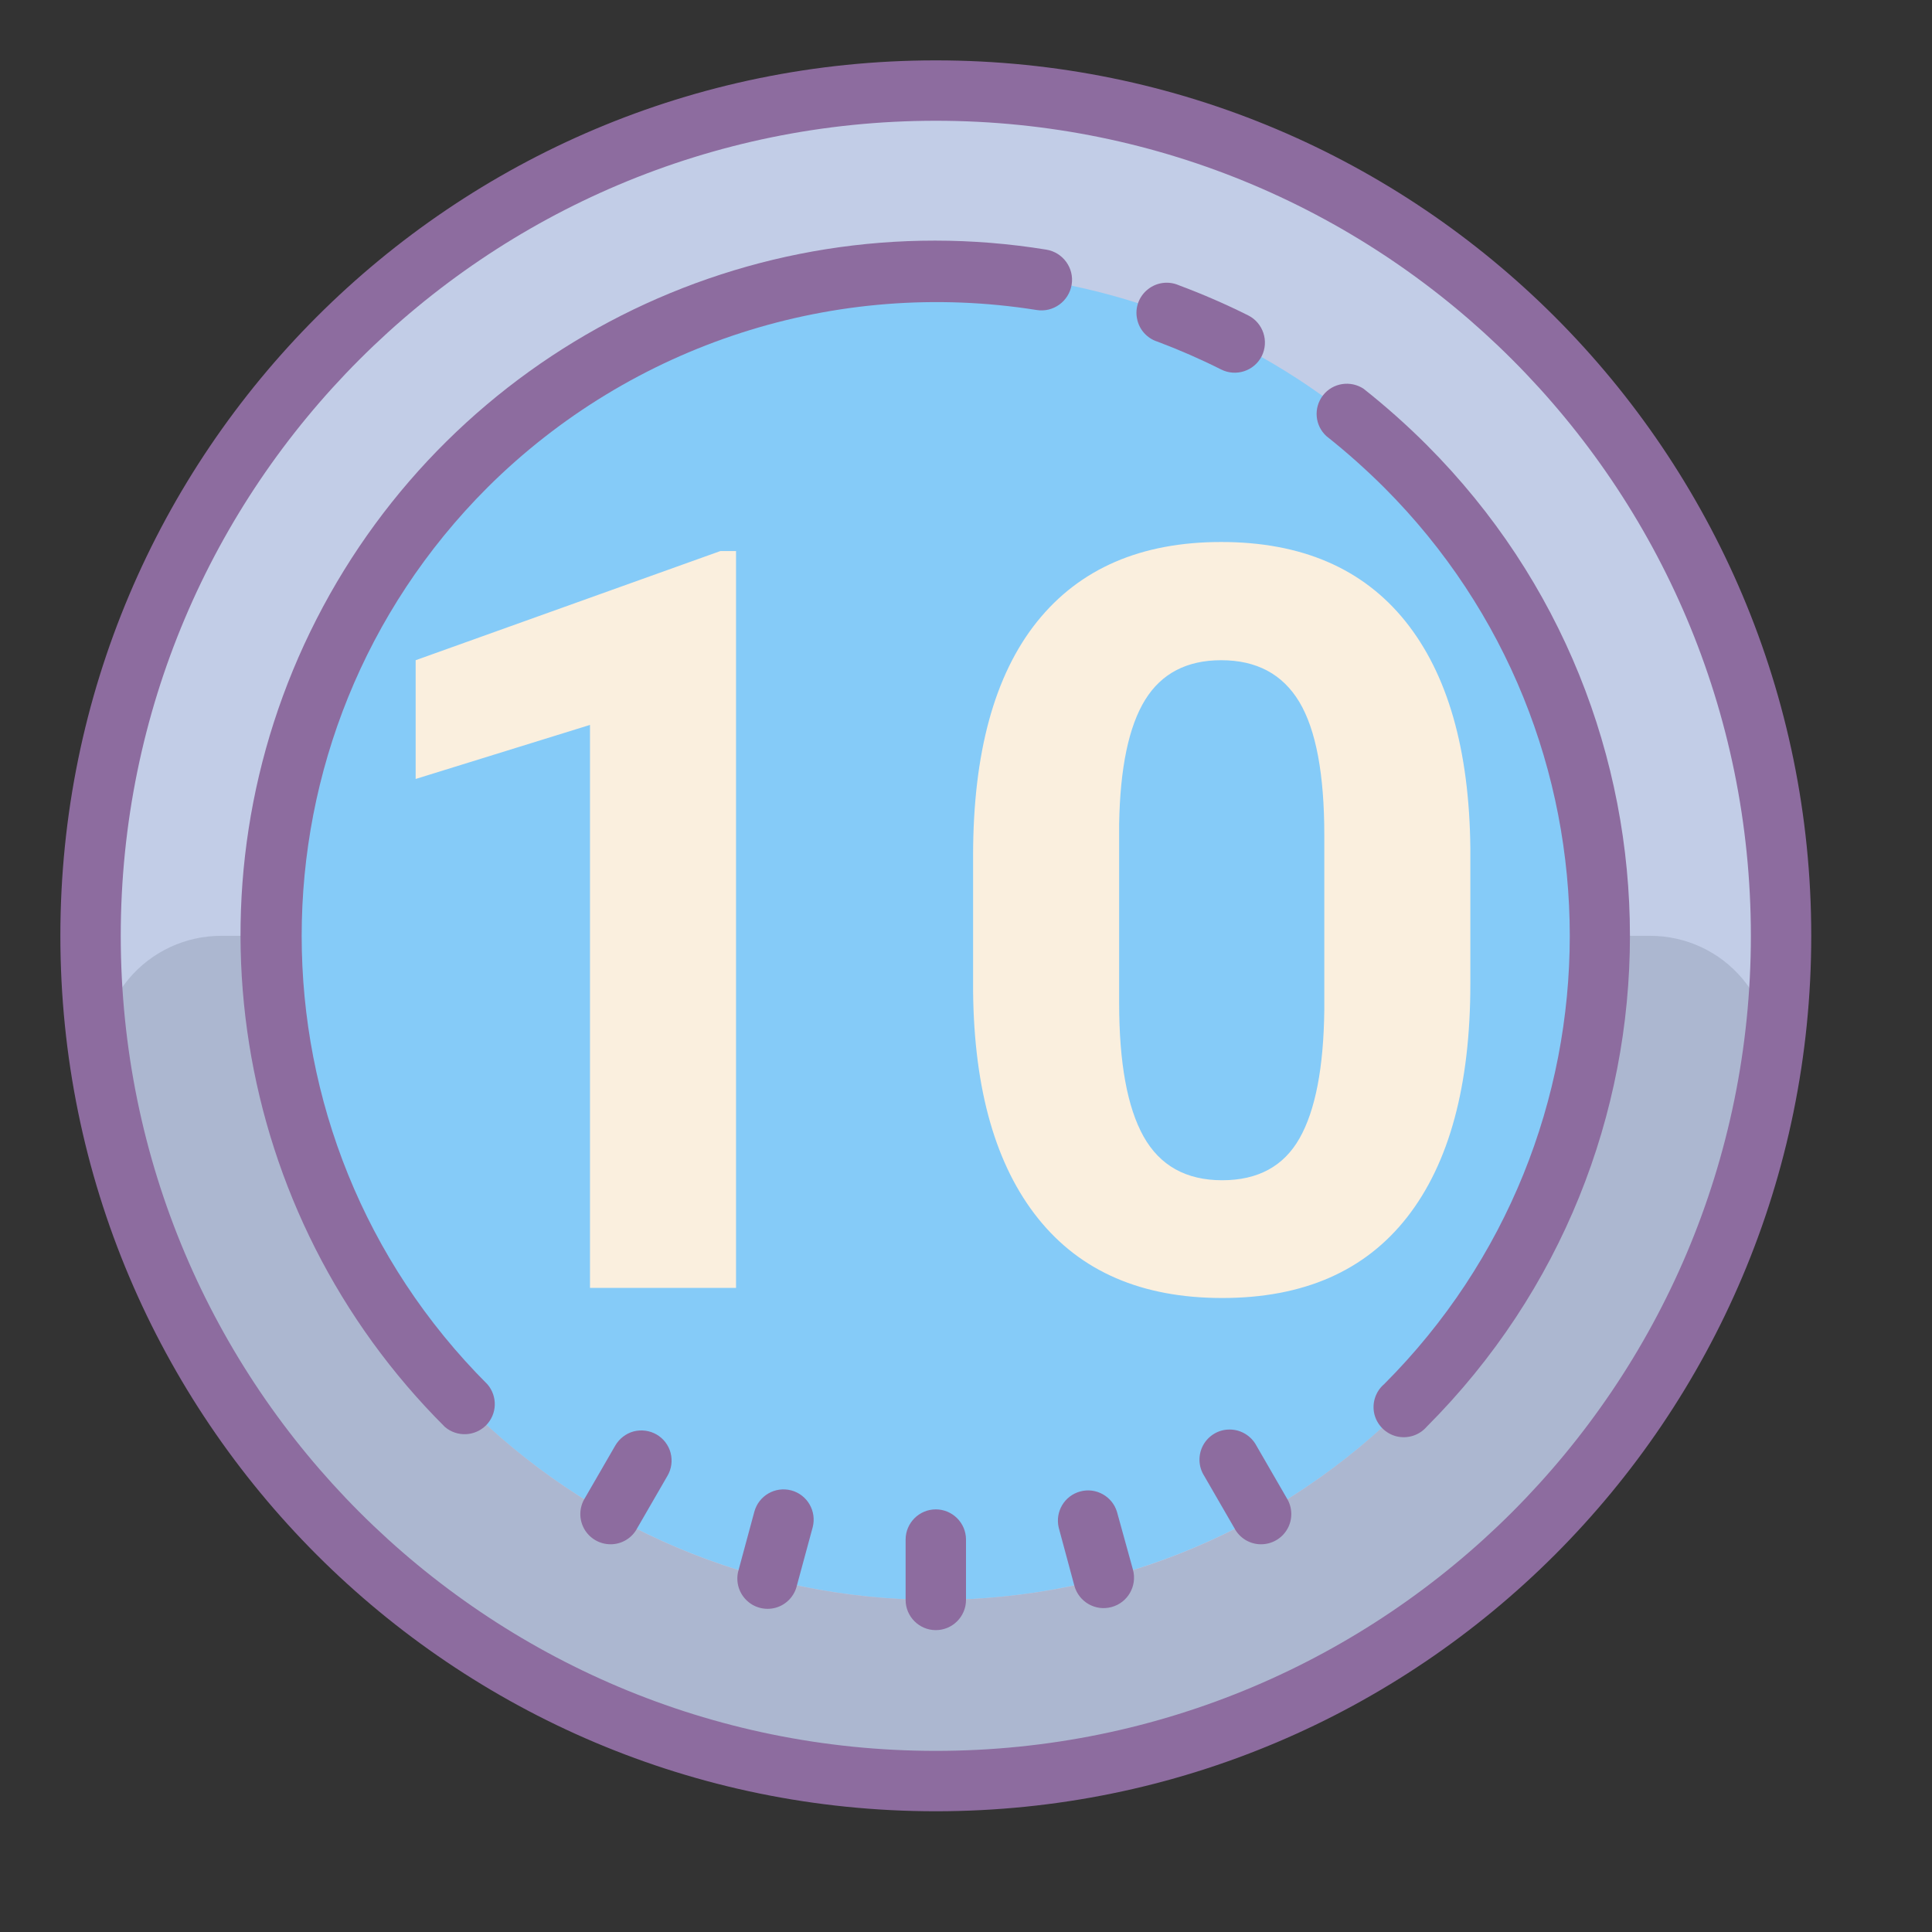 <?xml version="1.0"?>
<svg xmlns="http://www.w3.org/2000/svg" xmlns:xlink="http://www.w3.org/1999/xlink" version="1.1" viewBox="0 0 252 252" width="100px" height="100px"><rect x="0" y="0" width="252" height="252" fill="#333333" stroke="none"/><g fill="none" fill-rule="nonzero" stroke="none" stroke-width="1" stroke-linecap="butt" stroke-linejoin="miter" stroke-miterlimit="10" stroke-dasharray="" stroke-dashoffset="0" font-family="none" font-weight="none" font-size="none" text-anchor="none" style="mix-blend-mode: normal"><path d="M0,252v-252h252v252z" fill="none"/><g><g id="surface1"><path d="M232.312,122.062c0,60.893 -49.357,110.25 -110.25,110.25c-60.893,0 -110.25,-49.357 -110.25,-110.25c0,-60.893 49.357,-110.25 110.25,-110.25c60.893,0 110.25,49.357 110.25,110.25z" fill="#85cbf8"/><path d="M122.062,11.812c-60.893,0 -110.25,49.357 -110.25,110.25c0,60.893 49.357,110.25 110.25,110.25c60.893,0 110.25,-49.357 110.25,-110.25c0,-60.893 -49.357,-110.25 -110.25,-110.25zM122.062,208.688c-38.944,0 -73.105,-25.978 -83.503,-63.523c-10.382,-37.529 5.552,-77.381 38.96,-97.407c33.407,-20.026 76.074,-15.289 104.282,11.582l2.676,2.63c1.015,1.061 2,2.138 2.953,3.23c22.271,25.609 27.547,61.877 13.474,92.777c-14.073,30.885 -44.897,50.711 -78.842,50.711z" fill="#c2cde7"/><path d="M122.062,208.688c-47.834,0 -86.625,-38.791 -86.625,-86.625h-6.537c-4.676,-0.015 -9.121,2.046 -12.12,5.629c-2.999,3.584 -4.261,8.321 -3.43,12.92c8.998,53.002 54.925,91.793 108.697,91.793c53.771,0 99.683,-38.791 108.697,-91.793c0.815,-4.599 -0.431,-9.321 -3.43,-12.905c-2.984,-3.584 -7.414,-5.645 -12.089,-5.645h-6.537c0,47.834 -38.791,86.625 -86.625,86.625z" fill="#acb7d0"/><path d="M122.062,7.875c-63.062,0 -114.188,51.126 -114.188,114.188c0,63.062 51.126,114.188 114.188,114.188c63.062,0 114.188,-51.126 114.188,-114.188c0,-63.062 -51.126,-114.188 -114.188,-114.188zM122.062,228.375c-58.709,0 -106.312,-47.604 -106.312,-106.312c0,-58.709 47.604,-106.312 106.312,-106.312c58.709,0 106.312,47.604 106.312,106.312c0,58.709 -47.604,106.312 -106.312,106.312z" fill="#8d6c9f"/><path d="M122.062,196.875c-2.169,0 -3.938,1.769 -3.938,3.938v7.875c0,2.169 1.769,3.938 3.938,3.938c2.169,0 3.938,-1.769 3.938,-3.938v-7.875c0,-2.169 -1.769,-3.938 -3.938,-3.938z" fill="#8d6c9f"/><path d="M145.688,197.183c-0.615,-2.015 -2.738,-3.199 -4.783,-2.646c-2.061,0.554 -3.292,2.63 -2.815,4.707l2.046,7.598c0.584,2.107 2.753,3.353 4.86,2.769c2.107,-0.569 3.353,-2.753 2.784,-4.86z" fill="#8d6c9f"/><path d="M85.641,187.108c-0.907,-0.523 -1.984,-0.661 -2.999,-0.4c-1.015,0.277 -1.876,0.954 -2.399,1.861l-3.938,6.814c-0.769,1.215 -0.815,2.769 -0.108,4.03c0.708,1.261 2.046,2.03 3.491,2.015c1.446,-0.015 2.769,-0.831 3.43,-2.107l3.938,-6.814c0.538,-0.907 0.677,-1.984 0.415,-2.999c-0.261,-1 -0.923,-1.876 -1.83,-2.399z" fill="#8d6c9f"/><path d="M163.883,188.569c-0.677,-1.277 -2,-2.092 -3.445,-2.107c-1.446,-0.031 -2.784,0.754 -3.491,2.015c-0.692,1.261 -0.661,2.799 0.123,4.03l3.938,6.814c0.661,1.277 1.984,2.092 3.43,2.107c1.446,0.015 2.784,-0.754 3.491,-2.015c0.708,-1.261 0.661,-2.815 -0.108,-4.03z" fill="#8d6c9f"/><path d="M103.206,194.399c-2.107,-0.554 -4.245,0.692 -4.814,2.784l-2.046,7.567c-0.415,1.369 -0.062,2.876 0.954,3.907c1,1.031 2.492,1.43 3.876,1.046c1.384,-0.385 2.446,-1.507 2.769,-2.907l2.061,-7.598c0.538,-2.092 -0.708,-4.245 -2.799,-4.799z" fill="#8d6c9f"/><path d="M169.312,118.125h-43.312v-43.312c0,-2.169 -1.769,-3.938 -3.938,-3.938c-2.169,0 -3.938,1.769 -3.938,3.938v43.312h-43.312c-2.169,0 -3.938,1.769 -3.938,3.938c0,2.169 1.769,3.938 3.938,3.938h43.312v43.312c0,2.169 1.769,3.938 3.938,3.938c2.169,0 3.938,-1.769 3.938,-3.938v-43.312h43.312c2.169,0 3.938,-1.769 3.938,-3.938c0,-2.169 -1.769,-3.938 -3.938,-3.938z" fill="#85cbf8"/><path d="M151.009,44.574c2.815,1.061 5.568,2.261 8.26,3.615c1.953,0.984 4.322,0.2 5.306,-1.738c0.969,-1.953 0.185,-4.322 -1.753,-5.306c-2.953,-1.477 -5.968,-2.784 -9.059,-3.938c-1.338,-0.584 -2.892,-0.385 -4.03,0.523c-1.154,0.907 -1.707,2.369 -1.43,3.799c0.261,1.446 1.307,2.615 2.707,3.045z" fill="#8d6c9f"/><path d="M63.584,63.584c18.811,-18.719 45.42,-27.316 71.629,-23.148c2.169,0.354 4.214,-1.138 4.568,-3.307c0.354,-2.169 -1.138,-4.214 -3.307,-4.568c-38.821,-6.306 -77.289,13.166 -95.192,48.204c-17.888,35.022 -11.12,77.596 16.75,105.359c1.569,1.338 3.891,1.246 5.353,-0.2c1.461,-1.461 1.538,-3.784 0.2,-5.353c-32.315,-32.3 -32.315,-84.687 0,-116.987z" fill="#8d6c9f"/><path d="M186.093,58.032c-2.599,-2.599 -5.353,-5.045 -8.229,-7.321c-1.723,-1.138 -4.03,-0.769 -5.291,0.846c-1.277,1.63 -1.077,3.953 0.446,5.337c2.63,2.076 5.137,4.322 7.521,6.691c32.284,32.3 32.284,84.656 0,116.956c-1.123,0.954 -1.615,2.461 -1.277,3.907c0.354,1.43 1.477,2.553 2.907,2.907c1.446,0.338 2.953,-0.138 3.922,-1.261c35.345,-35.376 35.345,-92.685 0,-128.061z" fill="#8d6c9f"/></g></g><g fill="#faefde"><path d="M96.005,71.875v96.11h-19.05v-73.43l-22.74,7.05v-15.49l39.75,-14.24zM191.785,110.635v17.67v0c0,13.267 -2.747,23.417 -8.24,30.45v0v0c-5.493,7.033 -13.537,10.55 -24.13,10.55v0v0c-10.46,0 -18.457,-3.45 -23.99,-10.35v0v0c-5.54,-6.9 -8.373,-16.787 -8.5,-29.66v0v-17.67v0c0,-13.4 2.777,-23.573 8.33,-30.52v0v0c5.56,-6.94 13.57,-10.41 24.03,-10.41v0v0c10.46,0 18.46,3.437 24,10.31v0v0c5.533,6.88 8.367,16.757 8.5,29.63zM172.735,131.735v-22.81v0c0,-7.953 -1.087,-13.743 -3.26,-17.37v0v0c-2.18,-3.627 -5.577,-5.44 -10.19,-5.44v0v0c-4.48,0 -7.787,1.723 -9.92,5.17v0v0c-2.133,3.453 -3.263,8.85 -3.39,16.19v0v23.33v0c0,7.827 1.063,13.64 3.19,17.44v0v0c2.133,3.8 5.55,5.7 10.25,5.7v0v0c4.66,0 8.023,-1.823 10.09,-5.47v0v0c2.067,-3.647 3.143,-9.227 3.23,-16.74z"/></g></g></svg>
